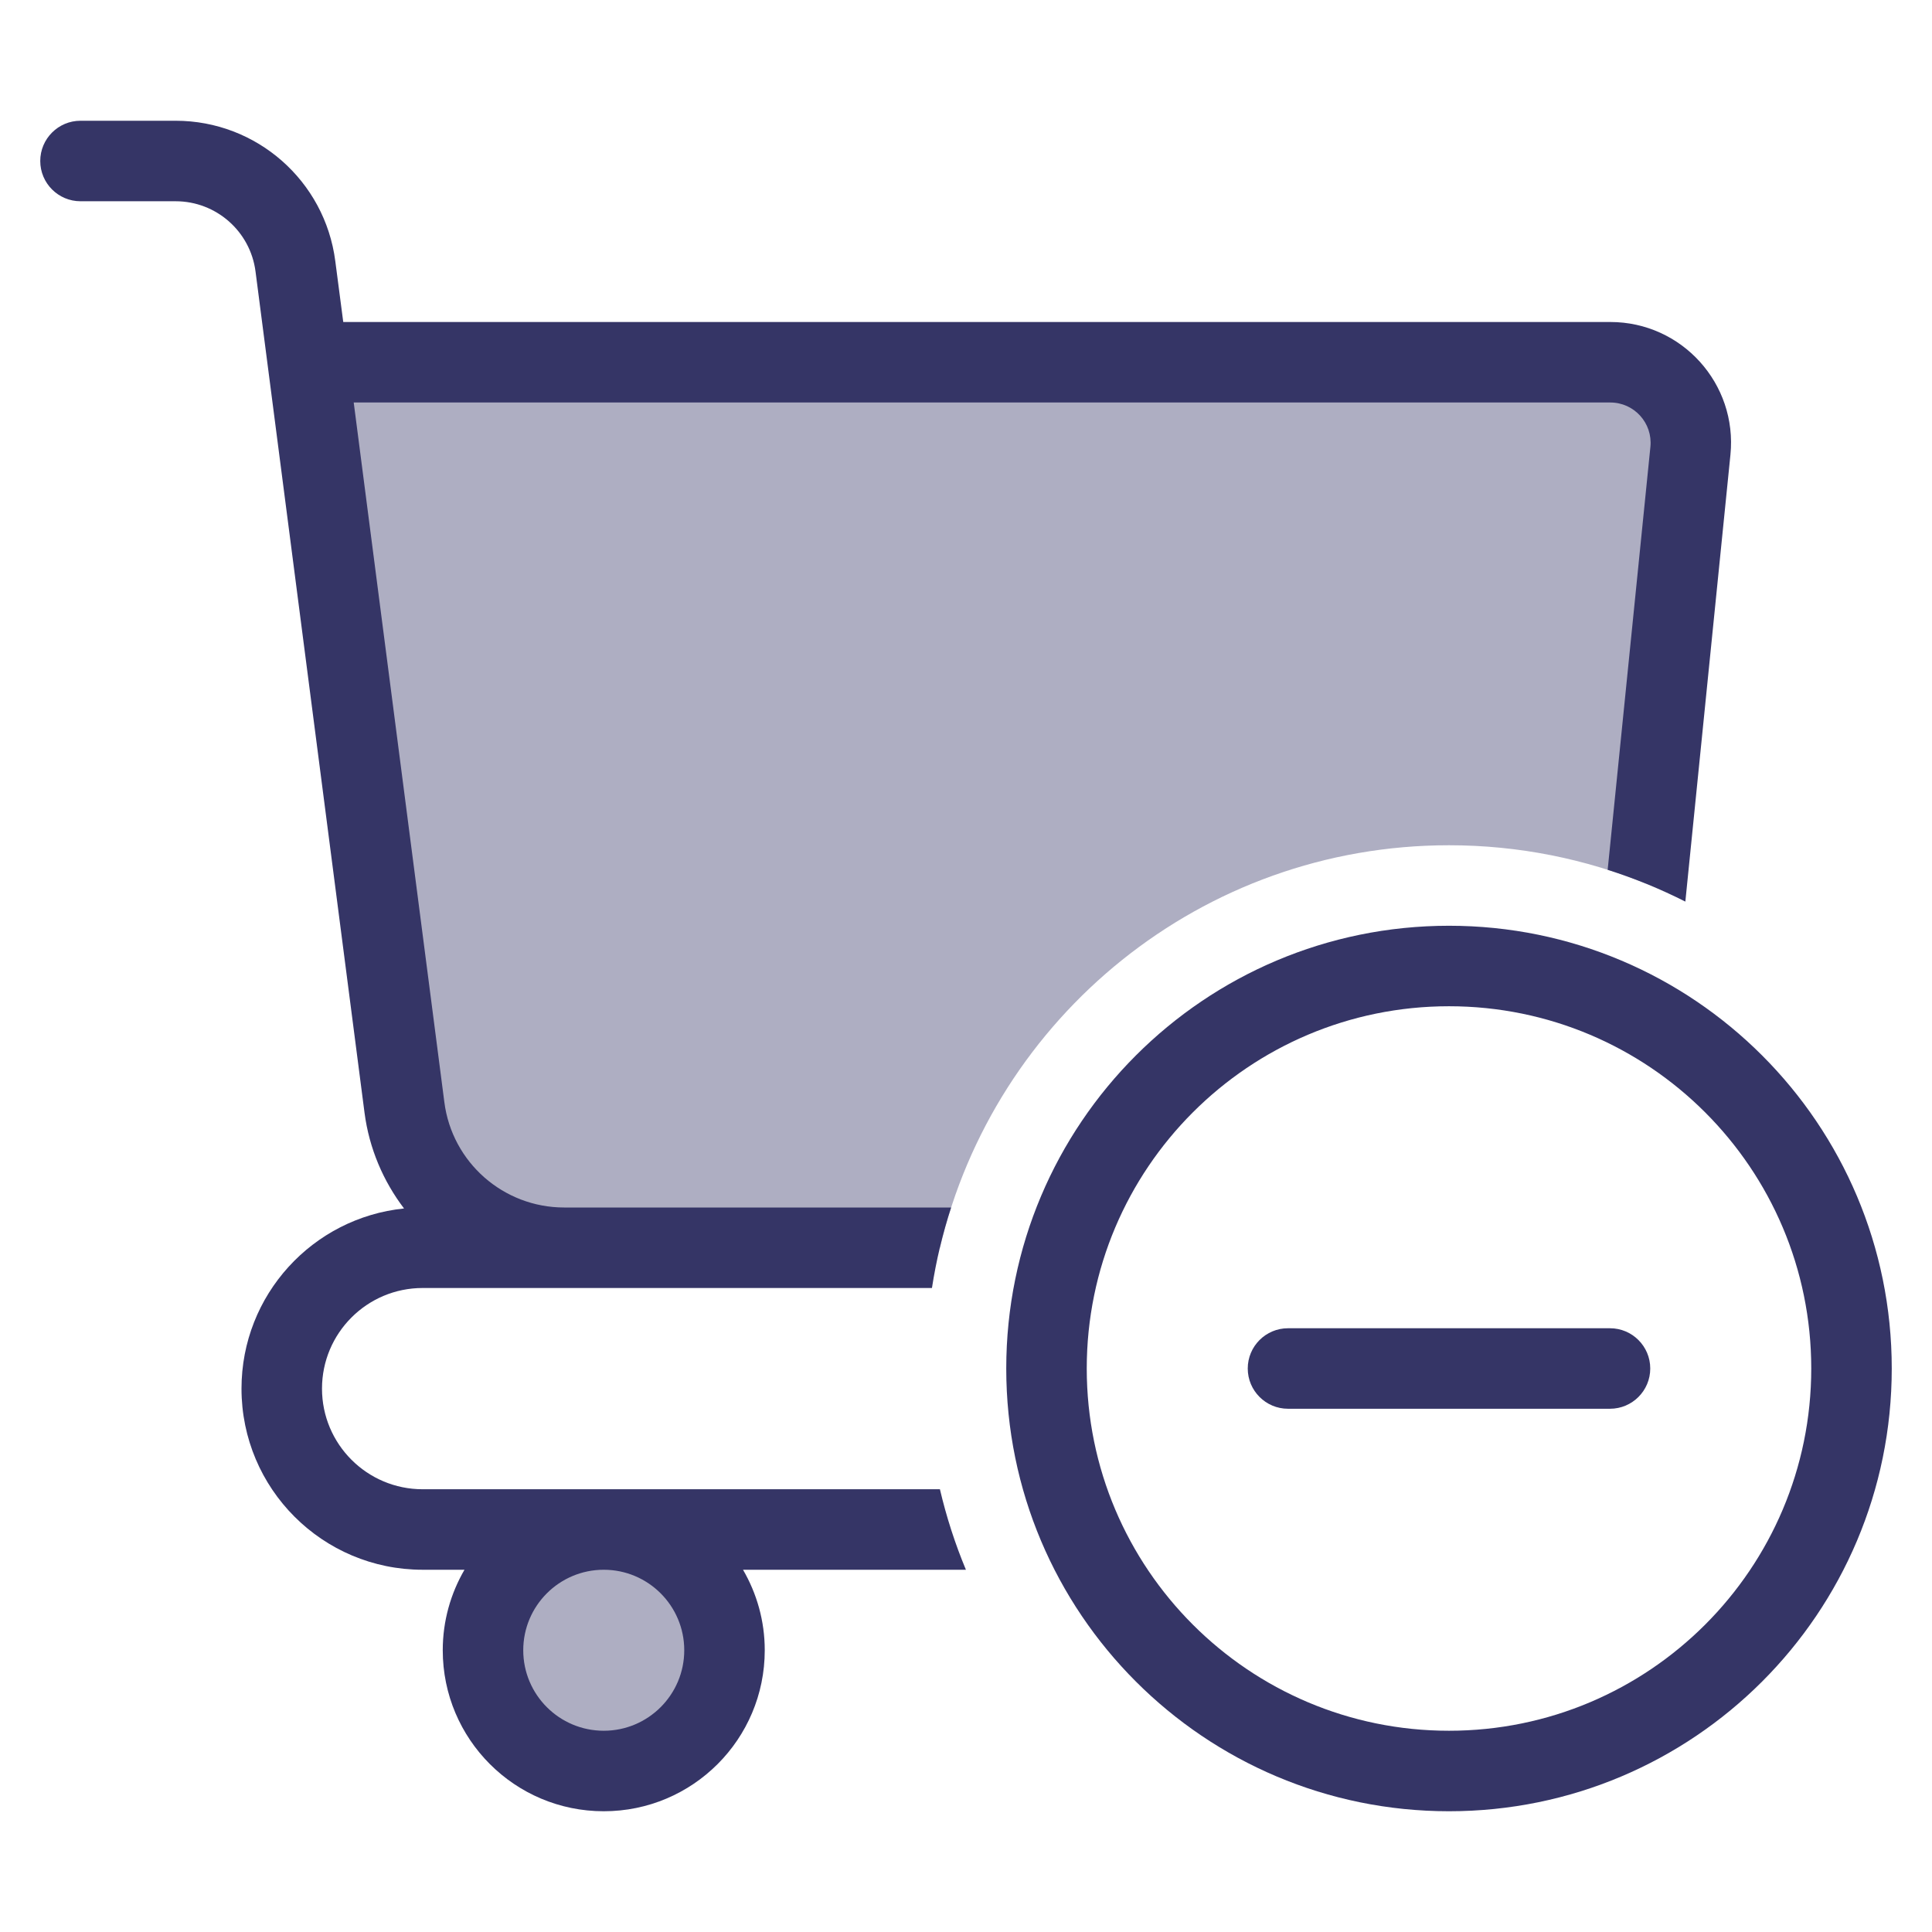 <svg width="24" height="24" viewBox="0 0 24 24" fill="none" xmlns="http://www.w3.org/2000/svg">
<g opacity="0.4">
<path d="M7.5 19C8.328 19 9 19.672 9 20.5C9 21.328 8.328 22 7.5 22C6.672 22 6 21.328 6 20.5C6 19.672 6.672 19 7.5 19Z" fill="#353566"/>
<path d="M20.004 4.5C20.596 4.5 21.058 5.012 20.999 5.601L20.455 10.98C19.698 10.671 18.869 10.5 18 10.5C14.927 10.5 12.353 12.633 11.676 15.5H7.008C6.003 15.5 5.154 14.754 5.024 13.757L3.824 4.5H20.004Z" fill="#353566"/>
</g>
<path fill-rule="evenodd" clip-rule="evenodd" d="M2.182 1.5C3.187 1.5 4.036 2.246 4.165 3.243L4.264 4H20.004C20.892 4 21.585 4.767 21.496 5.65L20.936 11.2C20.627 11.044 20.305 10.911 19.971 10.805L20.502 5.55C20.531 5.255 20.3 5 20.004 5H4.394L5.52 13.692C5.616 14.44 6.254 15 7.008 15H11.815C11.71 15.323 11.63 15.657 11.577 16H5.25C4.56 16 4 16.56 4 17.25C4 17.94 4.56 18.5 5.25 18.5H11.676C11.757 18.845 11.865 19.179 11.999 19.5H9.23C9.401 19.794 9.5 20.135 9.5 20.5C9.5 21.605 8.605 22.5 7.5 22.5C6.395 22.5 5.5 21.605 5.5 20.5C5.5 20.135 5.599 19.794 5.77 19.5H5.25C4.007 19.5 3 18.493 3 17.25C3 16.085 3.885 15.128 5.019 15.012C4.762 14.674 4.586 14.268 4.528 13.821L3.174 3.371C3.109 2.873 2.684 2.5 2.182 2.5H1C0.724 2.5 0.5 2.276 0.5 2C0.5 1.724 0.724 1.5 1 1.5H2.182ZM7.5 19.5C6.948 19.5 6.5 19.948 6.5 20.5C6.5 21.052 6.948 21.5 7.5 21.5C8.052 21.5 8.5 21.052 8.5 20.5C8.5 19.948 8.052 19.5 7.5 19.5Z" fill="#353566"/>
<path d="M20 17.5C20.276 17.5 20.5 17.276 20.5 17C20.5 16.724 20.276 16.5 20 16.5H16C15.724 16.5 15.5 16.724 15.5 17C15.5 17.276 15.724 17.5 16 17.5H20Z" fill="#353566"/>
<path fill-rule="evenodd" clip-rule="evenodd" d="M12.5 17C12.5 13.962 14.962 11.5 18 11.5C21.038 11.5 23.5 13.962 23.5 17C23.5 20.038 21.038 22.5 18 22.5C14.962 22.5 12.5 20.038 12.5 17ZM18 12.5C15.515 12.5 13.5 14.515 13.5 17C13.5 19.485 15.515 21.5 18 21.5C20.485 21.5 22.5 19.485 22.5 17C22.5 14.515 20.485 12.5 18 12.5Z" fill="#353566"/>
</svg>
